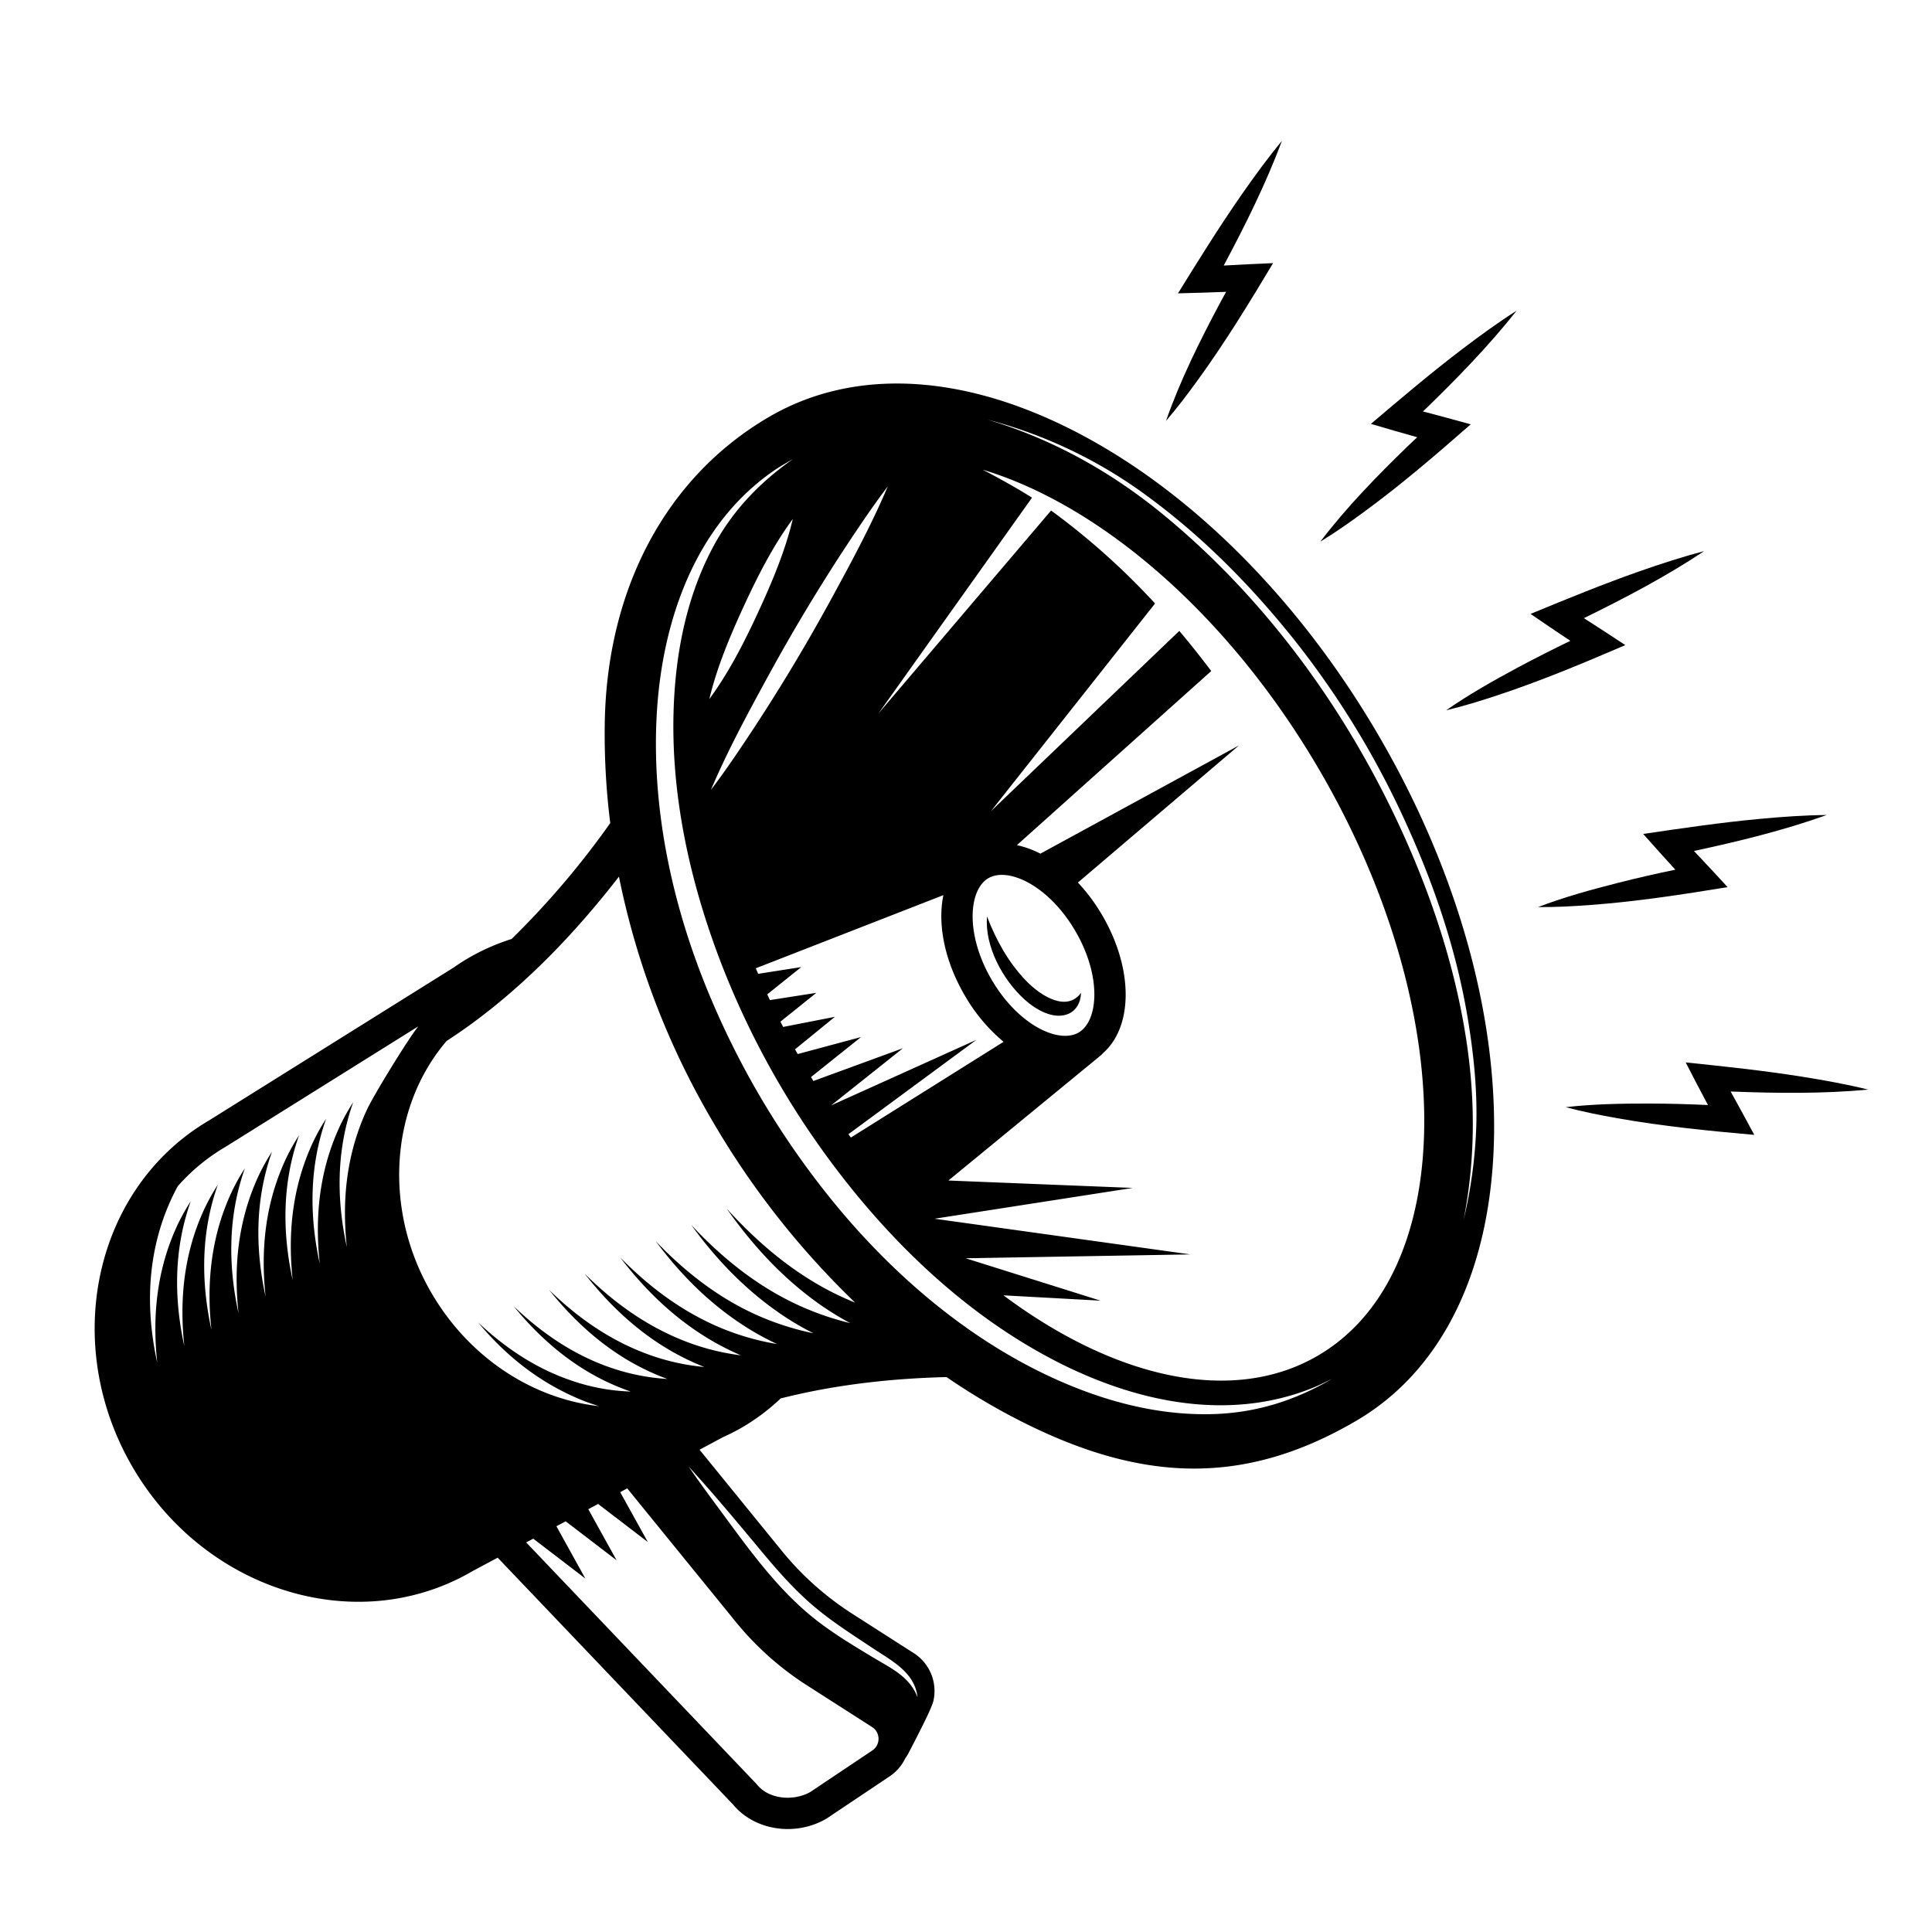 <svg xmlns="http://www.w3.org/2000/svg" viewBox="0 0 1000 1000"><defs><style>.cls-1{fill:#fff;}</style></defs><title>icon</title><g><rect class="cls-1" width="1000" height="1000"/></g><g id="Object"><path d="M530.934,507.478c-9.1-9.479-15.418-21.07-20.056-33.076-1.273,15.314,8.06,32.612,19.392,42.9,5.933,5.385,14.709,10.348,22.1,7.709,4.531-1.618,7.039-5.989,7.17-11.119C552.3,523.8,539.036,515.919,530.934,507.478Z"/><path d="M561.212,225.817c-60.55-32.609-118.555-36.131-163.334-9.917-53.423,31.275-83.64,89.131-84.846,157.892a369.758,369.758,0,0,0,2.837,52.224,436.859,436.859,0,0,1-51.055,59.993A110.972,110.972,0,0,0,242.2,496.026c-2.279,1.335-4.585,2.822-7.242,4.669L108.331,579.852C48.87,614.662,31.116,695.291,68.756,759.587s116.637,88.281,175.825,53.622l13.017-6.961,121.858,127.8c11.128,13.454,32.256,16.671,48.278,7.292.14-.082.279-.168.412-.259l32.337-21.65a23.3,23.3,0,0,0,8.056-9.289A23.05,23.05,0,0,0,470.3,907.3c12.077-23.112,12.631-25.882,12.927-27.368a23.248,23.248,0,0,0-10.306-24.3L441.2,835.319a154.617,154.617,0,0,1-36.621-32.695l-42.5-52.256,12.252-6.553a106.476,106.476,0,0,0,9.948-5.084,108.526,108.526,0,0,0,19.787-14.9c29.167-7.421,58.982-10.4,85.866-11.063A337.468,337.468,0,0,0,521.5,732.011c65.468,35.038,120.264,38.647,180.5,3.385,44.779-26.215,70.1-78.52,71.309-147.28,1.159-65.968-20.189-139.853-60.109-208.043S619.3,257.1,561.212,225.817ZM439.147,587.06,505.4,538.215l-75.212,33.941,37.183-29.606L421,559.525c-.411-.676-.816-1.36-1.223-2.039l25.876-20.7-32.778,8.788q-.685-1.226-1.362-2.452L432.153,526.3l-26.8,5.25q-.705-1.372-1.4-2.744l18.594-14.917-24.03,3.764c-.466-.994-.919-1.988-1.376-2.982l17.6-14.119-22.316,3.5c-.41-.959-.822-1.918-1.223-2.877L488.3,463.32c-3.1,14.857.5,33.884,11.095,51.984a89.7,89.7,0,0,0,20.049,23.941L440.407,588.8C439.988,588.219,439.564,587.645,439.147,587.06Zm119.162-52.634c-10.23,5.989-31.227-3.736-45-27.268s-11.978-46.6-1.748-52.59,31.227,3.736,45,27.268S568.539,528.437,558.309,534.426ZM385.2,384.409c-5.55,8.284-11.194,16.53-17.254,24.469,8.571-20.113,19.012-39.478,29.507-58.689,13.792-25.245,28.756-50.018,44.8-73.96,5.553-8.283,11.2-16.528,17.265-24.463-8.557,20.12-19.007,39.48-29.5,58.7C416.242,335.707,401.241,360.467,385.2,384.409Zm-18.059-22.567c3.98-16.649,10.793-32.8,17.95-48.3s15.109-31.148,25.259-44.913c-3.962,16.656-10.786,32.806-17.95,48.3S377.275,348.067,367.141,361.842ZM519.376,670.46l50.258,2.76-69.817-21.94,116.284-2-132.38-18.467,102.605-15.945-95.432-3.828,78.779-64.7a8.007,8.007,0,0,0,1.119-1.137c15.738-13.671,15.974-43.689-.316-71.516A94.279,94.279,0,0,0,557.923,456.8l83.347-70.948-102.762,56a48.889,48.889,0,0,0-12.172-4.4l100.6-90.12q-7.98-10.627-16.535-20.767l-97.493,93.305,84.949-107.506a370.549,370.549,0,0,0-52.81-47.382c-.336-.246-.68-.479-1.017-.722L454.675,369.3l79.492-111.7c-8.255-5.231-16.832-9.928-25.5-14.476,60.681,18.269,126.858,74.477,173.924,154.875,72.943,124.6,72.78,260.806-.363,303.625C637.924,727.553,576.856,713.361,519.376,670.46ZM391.77,923.639c-.138-.17-.283-.336-.435-.493L272.352,798.357,276,796.405l26.978,20.649L288,789.99l4.794-2.564,26.349,20.167L304.505,781.16l5.073-2.713,25.72,19.686-14.284-25.8,3.637-1.945,56.1,68.986A155.747,155.747,0,0,0,417.64,872.3l33.747,21.614a7.248,7.248,0,0,1,.127,12.123L419.4,927.54C411.27,932.171,398.308,931.726,391.77,923.639ZM356.394,759.046c13.008,14.165,25.327,28.99,37.626,43.769,8.42,10.119,16.937,19.842,26.987,28.4,9.552,8.136,20.092,14.8,30.508,21.746,9.748,6.5,22,12.529,23.376,25.51-4.026-10.646-13.686-14.976-22.866-20.51-10.666-6.431-21.453-12.864-31.166-20.693-19.615-15.808-34.473-37.12-49.357-57.219C366.37,773.12,361.283,766.151,356.394,759.046ZM151.5,662.655c-5.5-25.168-5.385-50.541,3.3-75.054a105.641,105.641,0,0,0-6.835,12.232c-10.592,22.686-13.153,46.7-10.486,71.372-5.5-25.168-5.386-50.541,3.3-75.055a105.6,105.6,0,0,0-6.836,12.233c-10.592,22.686-13.153,46.7-10.486,71.373-5.5-25.168-5.385-50.542,3.3-75.056a105.59,105.59,0,0,0-6.835,12.233c-10.592,22.686-13.153,46.7-10.487,71.373-5.5-25.169-5.385-50.542,3.3-75.056a105.527,105.527,0,0,0-6.836,12.234c-10.592,22.685-13.154,46.7-10.486,71.372-5.5-25.168-5.386-50.542,3.3-75.056a105.61,105.61,0,0,0-6.836,12.234c-10.592,22.687-13.152,46.7-10.486,71.372-5.5-25.178-5.387-50.563,3.311-75.086a117.879,117.879,0,0,1,7.307-16.346,100.539,100.539,0,0,1,24.658-20.329l99.84-62.411c-5.63,7.05-23.087,35.657-26.491,42.948-10.593,22.685-13.155,46.7-10.487,71.373-5.5-25.168-5.386-50.544,3.3-75.056a105.738,105.738,0,0,0-6.835,12.233c-10.592,22.686-13.154,46.705-10.487,71.373-5.5-25.167-5.385-50.543,3.3-75.055a105.808,105.808,0,0,0-6.835,12.232C151.393,613.968,148.831,637.987,151.5,662.655ZM423.45,674.536a153.017,153.017,0,0,0,16.63,10.314,147.548,147.548,0,0,1-32.02-11.786c-19.206-9.78-35.634-23.363-50.283-39.048,13.331,18.41,28.918,34.491,47.889,47.156a144.7,144.7,0,0,0,15.382,8.924,141.9,141.9,0,0,1-31.189-10.273c-19.3-8.986-35.813-22.107-50.47-37.4C352.851,660.518,368.7,676.2,388,688.042a142.948,142.948,0,0,0,14.211,7.634,131.955,131.955,0,0,1-27.876-7.845c-20.468-8.313-37.944-21.322-53.337-37,13.792,18.07,30.172,33.579,50.167,44.648,4.049,2.242,8.161,4.242,12.325,6.042a121.454,121.454,0,0,1-27.968-6.944c-20.3-7.737-37.607-20.1-52.911-35.336,14.062,17.986,30.9,33.34,51.461,43.623,3.452,1.727,6.936,3.277,10.449,4.682a115,115,0,0,1-27.146-5.847c-20.424-7.088-37.772-19.049-53.151-34.048,14.5,18.126,31.983,33.395,53.359,42.911q3.9,1.734,7.825,3.19a110.648,110.648,0,0,1-25.437-4.587c-20.847-6.356-38.512-18.16-54.135-33.105,14.389,17.608,31.616,32.2,52.718,41.166q3.923,1.667,7.884,3.034a103.275,103.275,0,0,1-24.927-3.872c-20.841-5.92-38.388-17.19-54.062-31.918,14.563,17.46,31.646,31.007,52.706,39.815,3.263,1.365,6.565,2.529,9.892,3.545-34.393-3.866-67.072-25.022-86.64-58.447-25.2-43.042-21.581-96.328,7.768-130.591,35.744-23.136,65.723-54.707,89.188-85.045a409.245,409.245,0,0,0,48.468,126.6,431.078,431.078,0,0,0,73.781,93.882,147.846,147.846,0,0,1-17.032-8.122c-18.851-10.541-34.956-24.573-49.42-40.5C389.363,644.372,404.714,661.147,423.45,674.536Zm12.513-46.85a432.487,432.487,0,0,1-67.035-108.6C348.688,472.169,336.878,419.8,340,368.55c2.894-47.6,20.049-97.22,60.881-125.159,3.11-2.129,6.418-3.948,9.672-5.849-16.727,11.692-30.587,25.906-40.53,43.862-11.636,21.015-17.791,44.8-20.2,68.582-5.055,49.857,5.153,100.481,22.838,147a435.423,435.423,0,0,0,59.774,107.568c30.213,39.931,68.008,75.888,112.63,99.228,41.3,21.6,89.949,32.54,134.565,14.506,3.31-1.338,6.492-2.985,9.707-4.536-18.72,10.976-38.5,17.318-60.312,18.139-24.455.921-48.636-4.384-71.325-13.27C510.2,700.025,468.741,666.327,435.963,627.686ZM759.419,525.409c3.226,18.913,5.282,38.087,4.706,57.3a243.354,243.354,0,0,1-6.6,48.826c6.107-31.165,6.191-62.076,1.386-93.469-5.259-34.361-15.9-68.062-29.762-99.9-28.43-65.3-71.316-125.813-126.389-171.263-27.271-22.507-57.695-39.52-91.554-49.7a242.37,242.37,0,0,1,83.274,40.061c28.561,21.025,53.19,46.1,75.3,73.755A453.249,453.249,0,0,1,726.805,424C741.707,456.327,753.422,490.255,759.419,525.409Z"/><path d="M603.522,217.841c5.823-6.738,11.193-13.877,16.423-21.08,14.131-19.46,26.664-39.94,39-60.564-8.52.375-17.036.746-25.546,1.245,11.159-20.918,21.827-42.333,30.138-64.546-7.375,8.9-14.2,18.27-20.808,27.751-11.619,16.676-22.31,33.915-33.009,51.183,8.312-.208,16.613-.435,24.914-.775-1.065,1.964-2.164,3.91-3.214,5.882C620.962,176.568,610.893,196.822,603.522,217.841Z"/><path d="M683.438,280.326c7.8-4.743,15.281-10.03,22.643-15.421,19.22-14.076,37.259-29.582,55.156-45.278-8.223-2.258-16.443-4.518-24.7-6.654,17.04-16.485,33.766-33.593,48.491-52.184-9.75,6.208-19.124,13.031-28.32,20.027-16.175,12.306-31.641,25.433-47.122,38.584,7.974,2.353,15.945,4.684,23.95,6.908-1.616,1.543-3.26,3.058-4.865,4.612C712.7,246.4,696.9,262.583,683.438,280.326Z"/><path d="M819.817,319.956c21.294-10.425,42.482-21.54,62.224-34.682-11.19,2.9-22.211,6.5-33.117,10.314-19.183,6.717-37.943,14.433-56.726,22.167,6.848,4.691,13.7,9.359,20.617,13.936q-13.743,6.624-27.2,13.812c-12.66,6.8-25.278,13.923-37.084,22.14,8.883-2.1,17.629-4.827,26.295-7.685,22.626-7.46,44.567-16.646,66.433-26.055C834.13,329.218,827.009,324.533,819.817,319.956Z"/><path d="M894.215,459.173c-5.783-6.268-11.56-12.535-17.433-18.715,23.182-4.969,46.427-10.635,68.76-18.617-11.559.108-23.123.936-34.628,2.006-20.237,1.882-40.306,4.836-60.4,7.8,5.512,6.207,11.033,12.393,16.639,18.5-9.958,2.071-19.876,4.322-29.734,6.829-13.929,3.542-27.894,7.4-41.336,12.522,9.129.1,18.273-.424,27.373-1.1C847.212,466.631,870.723,463.019,894.215,459.173Z"/><path d="M967,563.978c-11.224-2.764-22.632-4.831-34.043-6.649-20.071-3.2-40.246-5.315-60.449-7.428,3.8,7.38,7.613,14.743,11.527,22.055-10.159-.465-20.326-.744-30.5-.761-14.372-.026-28.858.249-43.15,1.875,8.817,2.365,17.806,4.123,26.79,5.723,23.455,4.178,47.127,6.513,70.839,8.615-4.047-7.507-8.09-15.012-12.245-22.455C919.461,565.89,943.386,566.169,967,563.978Z"/></g></svg>
